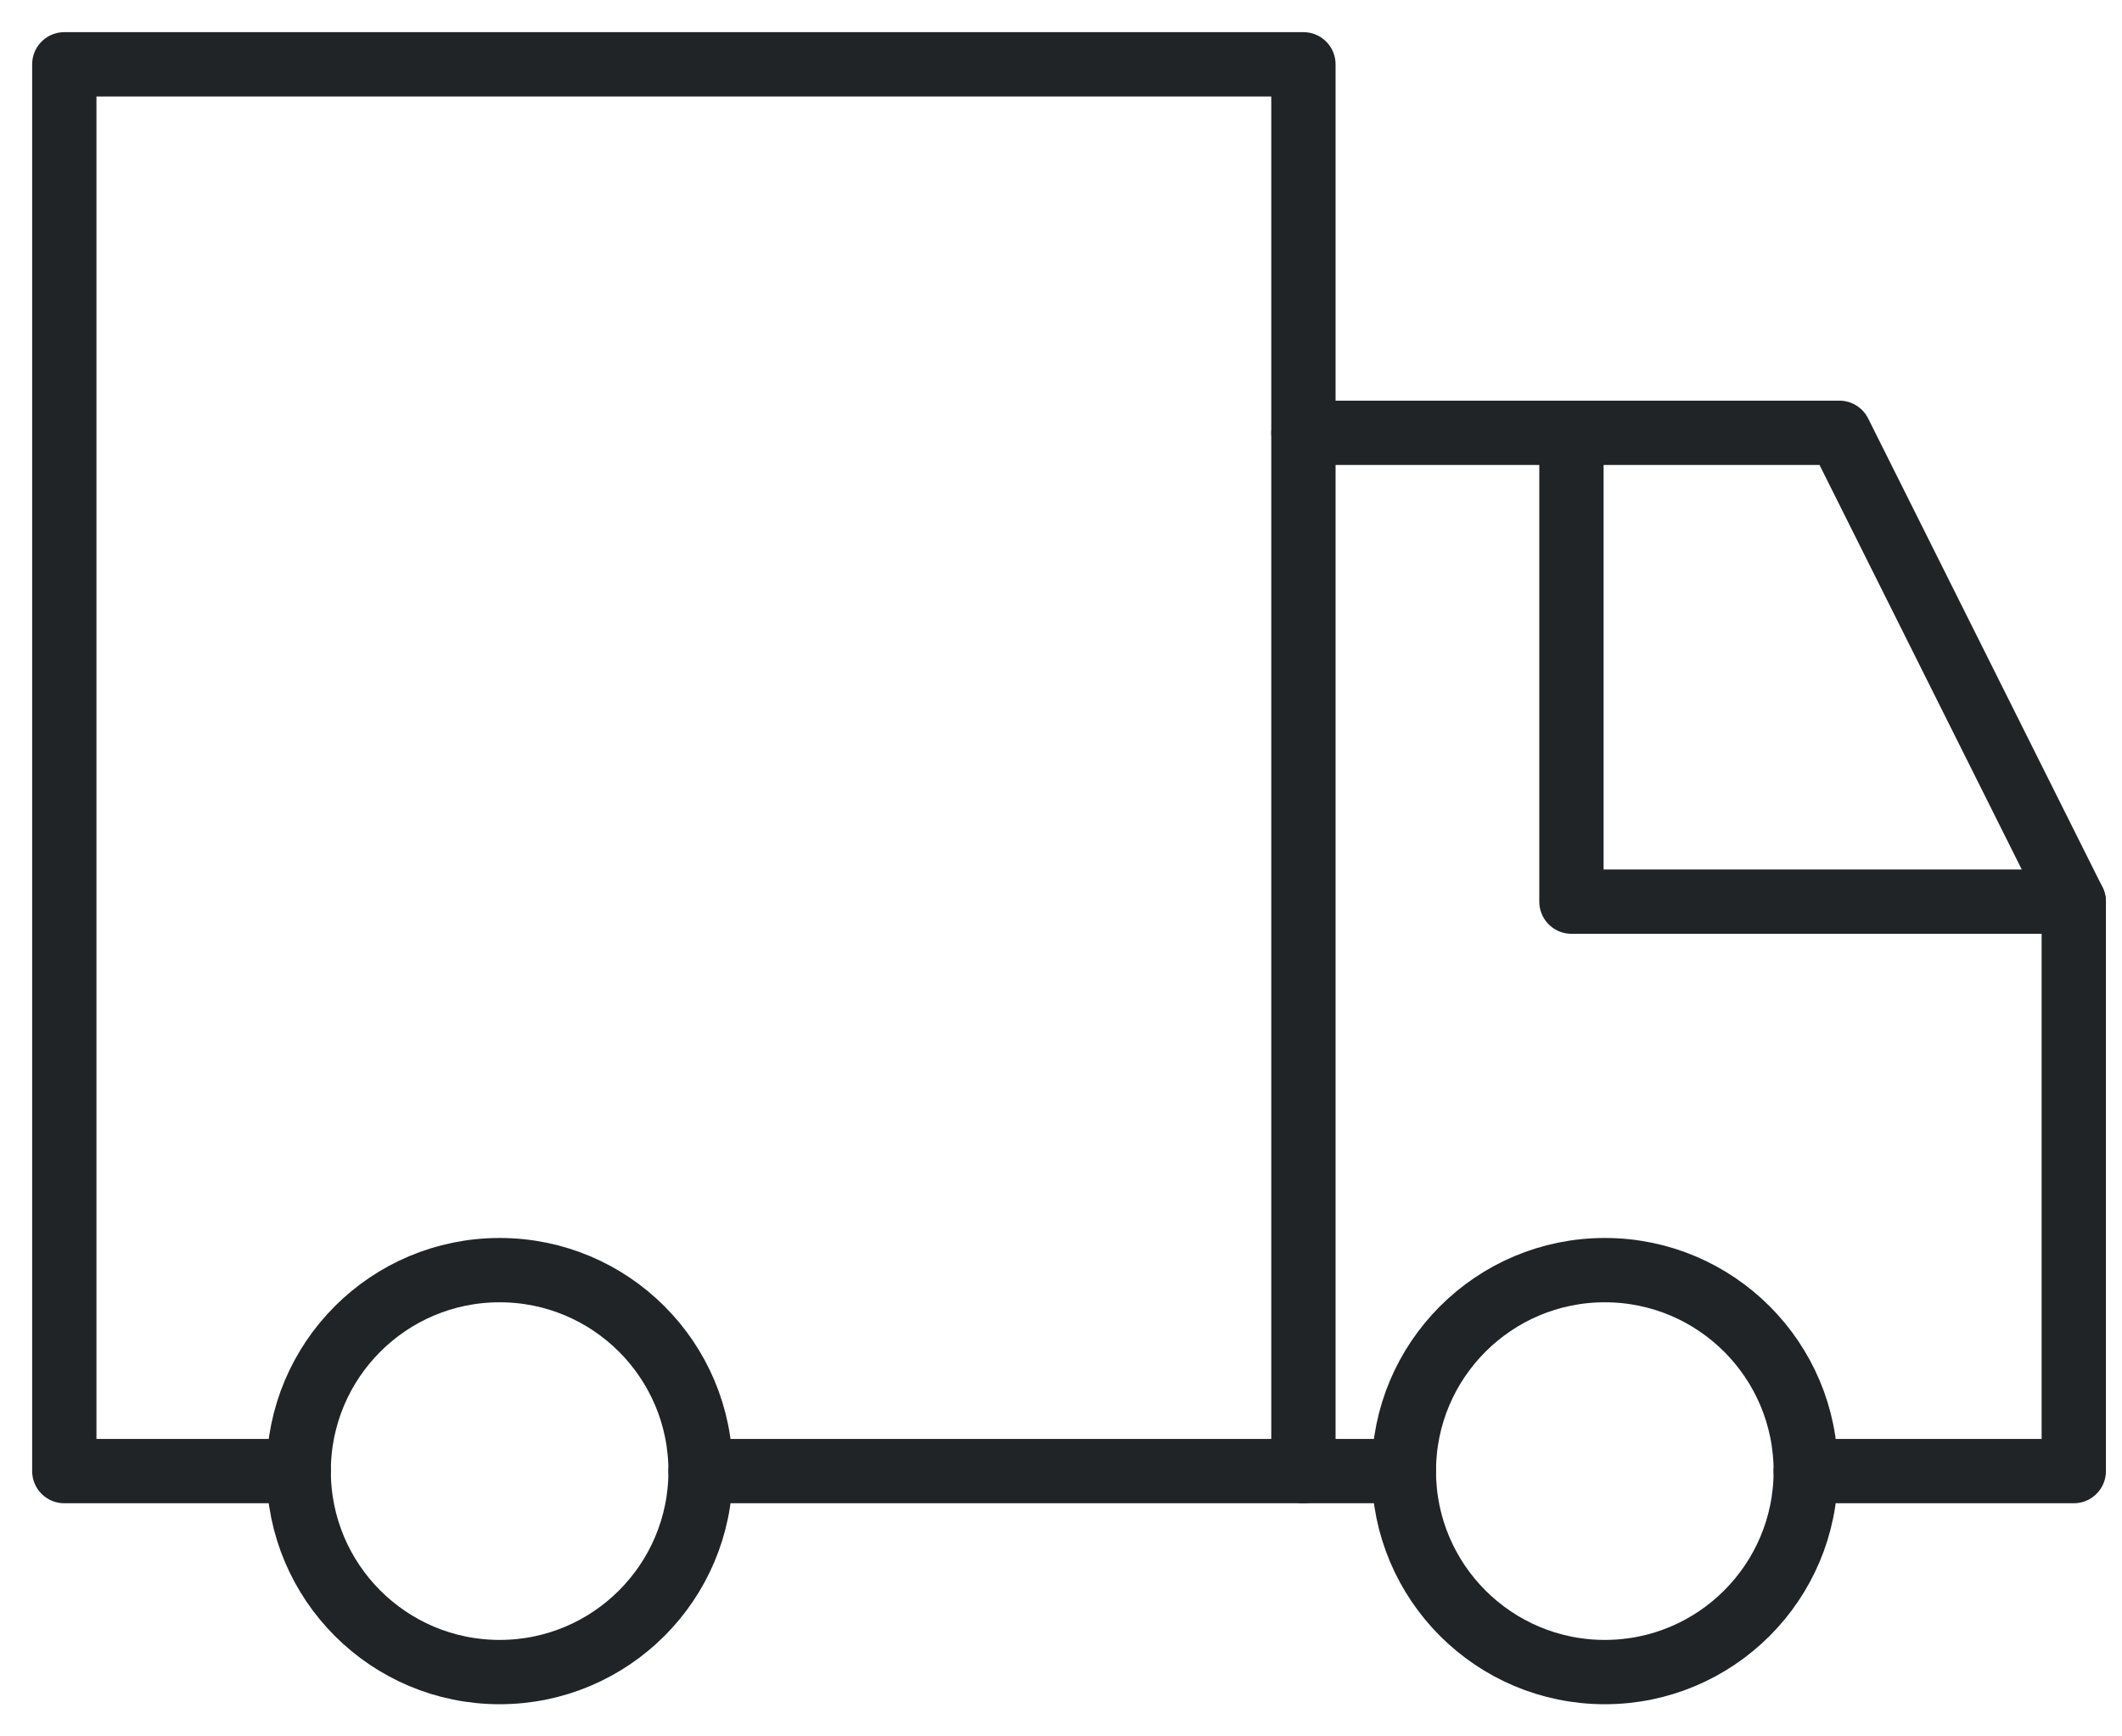 <svg width="33" height="27" viewBox="0 0 33 27" fill="none" xmlns="http://www.w3.org/2000/svg">
<path d="M20.27 6.73H28.605L32.25 14.02V22.875H28.082" stroke="#212427" stroke-linecap="round" stroke-linejoin="round"/>
<path d="M21.832 22.875H10.895" stroke="#212427" stroke-linecap="round" stroke-linejoin="round"/>
<path d="M4.645 22.875H1V1H20.27V22.875" stroke="#212427" stroke-linecap="round" stroke-linejoin="round"/>
<path d="M24.438 6.73V14.02H32.25" stroke="#212427" stroke-linecap="round" stroke-linejoin="round"/>
<path d="M7.77 26C9.496 26 10.895 24.601 10.895 22.875C10.895 21.149 9.496 19.75 7.77 19.75C6.044 19.75 4.645 21.149 4.645 22.875C4.645 24.601 6.044 26 7.77 26Z" stroke="#212427" stroke-linecap="round" stroke-linejoin="round"/>
<path d="M24.957 26C26.683 26 28.082 24.601 28.082 22.875C28.082 21.149 26.683 19.75 24.957 19.75C23.232 19.75 21.832 21.149 21.832 22.875C21.832 24.601 23.232 26 24.957 26Z" stroke="#212427" stroke-linecap="round" stroke-linejoin="round"/>
</svg>
